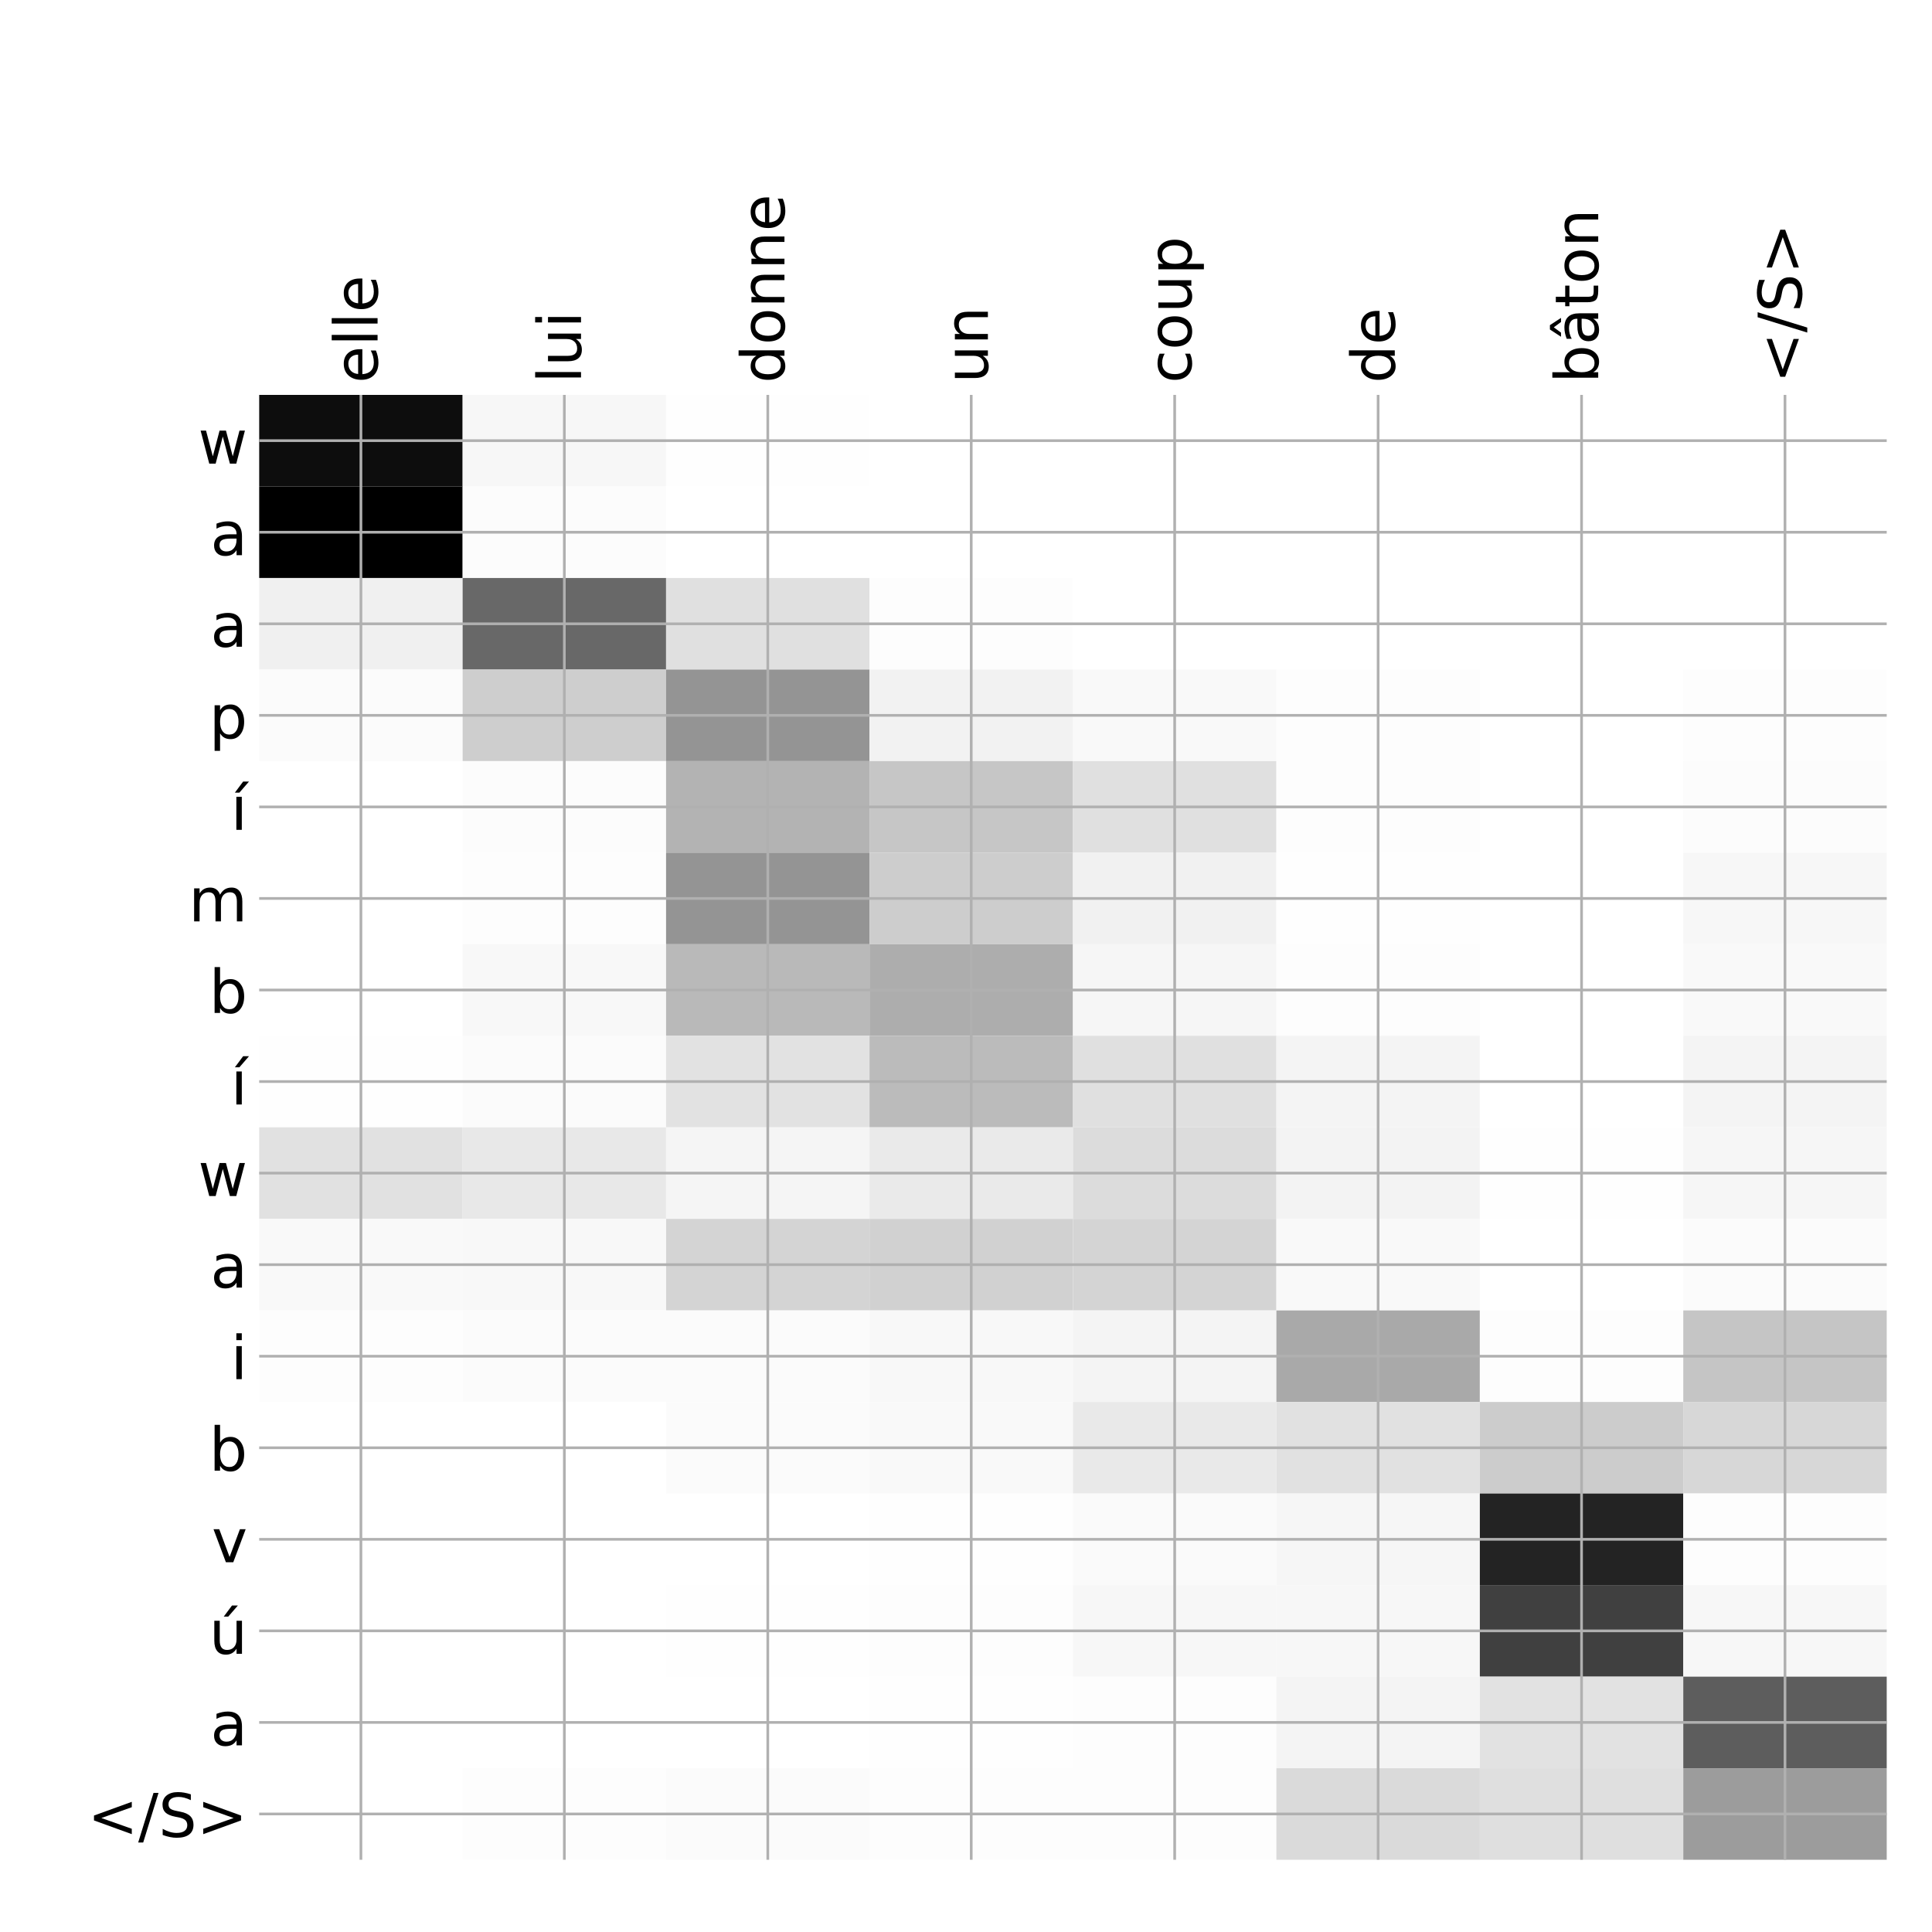 <?xml version="1.0" encoding="utf-8" standalone="no"?>
<!DOCTYPE svg PUBLIC "-//W3C//DTD SVG 1.1//EN"
  "http://www.w3.org/Graphics/SVG/1.1/DTD/svg11.dtd">
<!-- Created with matplotlib (http://matplotlib.org/) -->
<svg height="576pt" version="1.1" viewBox="0 0 576 576" width="576pt" xmlns="http://www.w3.org/2000/svg" xmlns:xlink="http://www.w3.org/1999/xlink">
 <defs>
  <style type="text/css">
*{stroke-linecap:butt;stroke-linejoin:round;}
  </style>
 </defs>
 <g id="figure_1">
  <g id="patch_1">
   <path d="M 0 576 
L 576 576 
L 576 0 
L 0 0 
z
" style="fill:#ffffff;"/>
  </g>
  <g id="axes_1">
   <g id="PolyCollection_1">
    <path clip-path="url(#p364d19271e)" d="M 77.275 117.733 
L 77.275 145.029 
L 137.928 145.029 
L 137.928 117.733 
L 77.275 117.733 
z
" style="fill:#0d0d0d;"/>
    <path clip-path="url(#p364d19271e)" d="M 137.928 117.733 
L 137.928 145.029 
L 198.581 145.029 
L 198.581 117.733 
L 137.928 117.733 
z
" style="fill:#f7f7f7;"/>
    <path clip-path="url(#p364d19271e)" d="M 198.581 117.733 
L 198.581 145.029 
L 259.234 145.029 
L 259.234 117.733 
L 198.581 117.733 
z
" style="fill:#fefefe;"/>
    <path clip-path="url(#p364d19271e)" d="M 259.234 117.733 
L 259.234 145.029 
L 319.887 145.029 
L 319.887 117.733 
L 259.234 117.733 
z
" style="fill:#ffffff;"/>
    <path clip-path="url(#p364d19271e)" d="M 319.887 117.733 
L 319.887 145.029 
L 380.541 145.029 
L 380.541 117.733 
L 319.887 117.733 
z
" style="fill:#ffffff;"/>
    <path clip-path="url(#p364d19271e)" d="M 380.541 117.733 
L 380.541 145.029 
L 441.194 145.029 
L 441.194 117.733 
L 380.541 117.733 
z
" style="fill:#ffffff;"/>
    <path clip-path="url(#p364d19271e)" d="M 441.194 117.733 
L 441.194 145.029 
L 501.847 145.029 
L 501.847 117.733 
L 441.194 117.733 
z
" style="fill:#ffffff;"/>
    <path clip-path="url(#p364d19271e)" d="M 501.847 117.733 
L 501.847 145.029 
L 562.5 145.029 
L 562.5 117.733 
L 501.847 117.733 
z
" style="fill:#ffffff;"/>
    <path clip-path="url(#p364d19271e)" d="M 77.275 145.029 
L 77.275 172.324 
L 137.928 172.324 
L 137.928 145.029 
L 77.275 145.029 
z
"/>
    <path clip-path="url(#p364d19271e)" d="M 137.928 145.029 
L 137.928 172.324 
L 198.581 172.324 
L 198.581 145.029 
L 137.928 145.029 
z
" style="fill:#fcfcfc;"/>
    <path clip-path="url(#p364d19271e)" d="M 198.581 145.029 
L 198.581 172.324 
L 259.234 172.324 
L 259.234 145.029 
L 198.581 145.029 
z
" style="fill:#ffffff;"/>
    <path clip-path="url(#p364d19271e)" d="M 259.234 145.029 
L 259.234 172.324 
L 319.887 172.324 
L 319.887 145.029 
L 259.234 145.029 
z
" style="fill:#ffffff;"/>
    <path clip-path="url(#p364d19271e)" d="M 319.887 145.029 
L 319.887 172.324 
L 380.541 172.324 
L 380.541 145.029 
L 319.887 145.029 
z
" style="fill:#ffffff;"/>
    <path clip-path="url(#p364d19271e)" d="M 380.541 145.029 
L 380.541 172.324 
L 441.194 172.324 
L 441.194 145.029 
L 380.541 145.029 
z
" style="fill:#ffffff;"/>
    <path clip-path="url(#p364d19271e)" d="M 441.194 145.029 
L 441.194 172.324 
L 501.847 172.324 
L 501.847 145.029 
L 441.194 145.029 
z
" style="fill:#ffffff;"/>
    <path clip-path="url(#p364d19271e)" d="M 501.847 145.029 
L 501.847 172.324 
L 562.5 172.324 
L 562.5 145.029 
L 501.847 145.029 
z
" style="fill:#ffffff;"/>
    <path clip-path="url(#p364d19271e)" d="M 77.275 172.324 
L 77.275 199.62 
L 137.928 199.62 
L 137.928 172.324 
L 77.275 172.324 
z
" style="fill:#f0f0f0;"/>
    <path clip-path="url(#p364d19271e)" d="M 137.928 172.324 
L 137.928 199.62 
L 198.581 199.62 
L 198.581 172.324 
L 137.928 172.324 
z
" style="fill:#686868;"/>
    <path clip-path="url(#p364d19271e)" d="M 198.581 172.324 
L 198.581 199.62 
L 259.234 199.62 
L 259.234 172.324 
L 198.581 172.324 
z
" style="fill:#e0e0e0;"/>
    <path clip-path="url(#p364d19271e)" d="M 259.234 172.324 
L 259.234 199.62 
L 319.887 199.62 
L 319.887 172.324 
L 259.234 172.324 
z
" style="fill:#fdfdfd;"/>
    <path clip-path="url(#p364d19271e)" d="M 319.887 172.324 
L 319.887 199.62 
L 380.541 199.62 
L 380.541 172.324 
L 319.887 172.324 
z
" style="fill:#ffffff;"/>
    <path clip-path="url(#p364d19271e)" d="M 380.541 172.324 
L 380.541 199.62 
L 441.194 199.62 
L 441.194 172.324 
L 380.541 172.324 
z
" style="fill:#ffffff;"/>
    <path clip-path="url(#p364d19271e)" d="M 441.194 172.324 
L 441.194 199.62 
L 501.847 199.62 
L 501.847 172.324 
L 441.194 172.324 
z
" style="fill:#ffffff;"/>
    <path clip-path="url(#p364d19271e)" d="M 501.847 172.324 
L 501.847 199.62 
L 562.5 199.62 
L 562.5 172.324 
L 501.847 172.324 
z
" style="fill:#ffffff;"/>
    <path clip-path="url(#p364d19271e)" d="M 77.275 199.62 
L 77.275 226.915 
L 137.928 226.915 
L 137.928 199.62 
L 77.275 199.62 
z
" style="fill:#fbfbfb;"/>
    <path clip-path="url(#p364d19271e)" d="M 137.928 199.62 
L 137.928 226.915 
L 198.581 226.915 
L 198.581 199.62 
L 137.928 199.62 
z
" style="fill:#cecece;"/>
    <path clip-path="url(#p364d19271e)" d="M 198.581 199.62 
L 198.581 226.915 
L 259.234 226.915 
L 259.234 199.62 
L 198.581 199.62 
z
" style="fill:#949494;"/>
    <path clip-path="url(#p364d19271e)" d="M 259.234 199.62 
L 259.234 226.915 
L 319.887 226.915 
L 319.887 199.62 
L 259.234 199.62 
z
" style="fill:#f2f2f2;"/>
    <path clip-path="url(#p364d19271e)" d="M 319.887 199.62 
L 319.887 226.915 
L 380.541 226.915 
L 380.541 199.62 
L 319.887 199.62 
z
" style="fill:#f9f9f9;"/>
    <path clip-path="url(#p364d19271e)" d="M 380.541 199.62 
L 380.541 226.915 
L 441.194 226.915 
L 441.194 199.62 
L 380.541 199.62 
z
" style="fill:#fdfdfd;"/>
    <path clip-path="url(#p364d19271e)" d="M 441.194 199.62 
L 441.194 226.915 
L 501.847 226.915 
L 501.847 199.62 
L 441.194 199.62 
z
" style="fill:#ffffff;"/>
    <path clip-path="url(#p364d19271e)" d="M 501.847 199.62 
L 501.847 226.915 
L 562.5 226.915 
L 562.5 199.62 
L 501.847 199.62 
z
" style="fill:#fdfdfd;"/>
    <path clip-path="url(#p364d19271e)" d="M 77.275 226.915 
L 77.275 254.21 
L 137.928 254.21 
L 137.928 226.915 
L 77.275 226.915 
z
" style="fill:#ffffff;"/>
    <path clip-path="url(#p364d19271e)" d="M 137.928 226.915 
L 137.928 254.21 
L 198.581 254.21 
L 198.581 226.915 
L 137.928 226.915 
z
" style="fill:#fcfcfc;"/>
    <path clip-path="url(#p364d19271e)" d="M 198.581 226.915 
L 198.581 254.21 
L 259.234 254.21 
L 259.234 226.915 
L 198.581 226.915 
z
" style="fill:#b3b3b3;"/>
    <path clip-path="url(#p364d19271e)" d="M 259.234 226.915 
L 259.234 254.21 
L 319.887 254.21 
L 319.887 226.915 
L 259.234 226.915 
z
" style="fill:#c6c6c6;"/>
    <path clip-path="url(#p364d19271e)" d="M 319.887 226.915 
L 319.887 254.21 
L 380.541 254.21 
L 380.541 226.915 
L 319.887 226.915 
z
" style="fill:#e0e0e0;"/>
    <path clip-path="url(#p364d19271e)" d="M 380.541 226.915 
L 380.541 254.21 
L 441.194 254.21 
L 441.194 226.915 
L 380.541 226.915 
z
" style="fill:#fdfdfd;"/>
    <path clip-path="url(#p364d19271e)" d="M 441.194 226.915 
L 441.194 254.21 
L 501.847 254.21 
L 501.847 226.915 
L 441.194 226.915 
z
" style="fill:#ffffff;"/>
    <path clip-path="url(#p364d19271e)" d="M 501.847 226.915 
L 501.847 254.21 
L 562.5 254.21 
L 562.5 226.915 
L 501.847 226.915 
z
" style="fill:#fcfcfc;"/>
    <path clip-path="url(#p364d19271e)" d="M 77.275 254.21 
L 77.275 281.506 
L 137.928 281.506 
L 137.928 254.21 
L 77.275 254.21 
z
" style="fill:#ffffff;"/>
    <path clip-path="url(#p364d19271e)" d="M 137.928 254.21 
L 137.928 281.506 
L 198.581 281.506 
L 198.581 254.21 
L 137.928 254.21 
z
" style="fill:#fdfdfd;"/>
    <path clip-path="url(#p364d19271e)" d="M 198.581 254.21 
L 198.581 281.506 
L 259.234 281.506 
L 259.234 254.21 
L 198.581 254.21 
z
" style="fill:#949494;"/>
    <path clip-path="url(#p364d19271e)" d="M 259.234 254.21 
L 259.234 281.506 
L 319.887 281.506 
L 319.887 254.21 
L 259.234 254.21 
z
" style="fill:#cdcdcd;"/>
    <path clip-path="url(#p364d19271e)" d="M 319.887 254.21 
L 319.887 281.506 
L 380.541 281.506 
L 380.541 254.21 
L 319.887 254.21 
z
" style="fill:#f1f1f1;"/>
    <path clip-path="url(#p364d19271e)" d="M 380.541 254.21 
L 380.541 281.506 
L 441.194 281.506 
L 441.194 254.21 
L 380.541 254.21 
z
" style="fill:#fefefe;"/>
    <path clip-path="url(#p364d19271e)" d="M 441.194 254.21 
L 441.194 281.506 
L 501.847 281.506 
L 501.847 254.21 
L 441.194 254.21 
z
" style="fill:#ffffff;"/>
    <path clip-path="url(#p364d19271e)" d="M 501.847 254.21 
L 501.847 281.506 
L 562.5 281.506 
L 562.5 254.21 
L 501.847 254.21 
z
" style="fill:#f7f7f7;"/>
    <path clip-path="url(#p364d19271e)" d="M 77.275 281.506 
L 77.275 308.801 
L 137.928 308.801 
L 137.928 281.506 
L 77.275 281.506 
z
" style="fill:#ffffff;"/>
    <path clip-path="url(#p364d19271e)" d="M 137.928 281.506 
L 137.928 308.801 
L 198.581 308.801 
L 198.581 281.506 
L 137.928 281.506 
z
" style="fill:#f8f8f8;"/>
    <path clip-path="url(#p364d19271e)" d="M 198.581 281.506 
L 198.581 308.801 
L 259.234 308.801 
L 259.234 281.506 
L 198.581 281.506 
z
" style="fill:#b9b9b9;"/>
    <path clip-path="url(#p364d19271e)" d="M 259.234 281.506 
L 259.234 308.801 
L 319.887 308.801 
L 319.887 281.506 
L 259.234 281.506 
z
" style="fill:#adadad;"/>
    <path clip-path="url(#p364d19271e)" d="M 319.887 281.506 
L 319.887 308.801 
L 380.541 308.801 
L 380.541 281.506 
L 319.887 281.506 
z
" style="fill:#f6f6f6;"/>
    <path clip-path="url(#p364d19271e)" d="M 380.541 281.506 
L 380.541 308.801 
L 441.194 308.801 
L 441.194 281.506 
L 380.541 281.506 
z
" style="fill:#fdfdfd;"/>
    <path clip-path="url(#p364d19271e)" d="M 441.194 281.506 
L 441.194 308.801 
L 501.847 308.801 
L 501.847 281.506 
L 441.194 281.506 
z
" style="fill:#ffffff;"/>
    <path clip-path="url(#p364d19271e)" d="M 501.847 281.506 
L 501.847 308.801 
L 562.5 308.801 
L 562.5 281.506 
L 501.847 281.506 
z
" style="fill:#f9f9f9;"/>
    <path clip-path="url(#p364d19271e)" d="M 77.275 308.801 
L 77.275 336.097 
L 137.928 336.097 
L 137.928 308.801 
L 77.275 308.801 
z
" style="fill:#fefefe;"/>
    <path clip-path="url(#p364d19271e)" d="M 137.928 308.801 
L 137.928 336.097 
L 198.581 336.097 
L 198.581 308.801 
L 137.928 308.801 
z
" style="fill:#fbfbfb;"/>
    <path clip-path="url(#p364d19271e)" d="M 198.581 308.801 
L 198.581 336.097 
L 259.234 336.097 
L 259.234 308.801 
L 198.581 308.801 
z
" style="fill:#e2e2e2;"/>
    <path clip-path="url(#p364d19271e)" d="M 259.234 308.801 
L 259.234 336.097 
L 319.887 336.097 
L 319.887 308.801 
L 259.234 308.801 
z
" style="fill:#bbbbbb;"/>
    <path clip-path="url(#p364d19271e)" d="M 319.887 308.801 
L 319.887 336.097 
L 380.541 336.097 
L 380.541 308.801 
L 319.887 308.801 
z
" style="fill:#e0e0e0;"/>
    <path clip-path="url(#p364d19271e)" d="M 380.541 308.801 
L 380.541 336.097 
L 441.194 336.097 
L 441.194 308.801 
L 380.541 308.801 
z
" style="fill:#f4f4f4;"/>
    <path clip-path="url(#p364d19271e)" d="M 441.194 308.801 
L 441.194 336.097 
L 501.847 336.097 
L 501.847 308.801 
L 441.194 308.801 
z
" style="fill:#ffffff;"/>
    <path clip-path="url(#p364d19271e)" d="M 501.847 308.801 
L 501.847 336.097 
L 562.5 336.097 
L 562.5 308.801 
L 501.847 308.801 
z
" style="fill:#f4f4f4;"/>
    <path clip-path="url(#p364d19271e)" d="M 77.275 336.097 
L 77.275 363.392 
L 137.928 363.392 
L 137.928 336.097 
L 77.275 336.097 
z
" style="fill:#e1e1e1;"/>
    <path clip-path="url(#p364d19271e)" d="M 137.928 336.097 
L 137.928 363.392 
L 198.581 363.392 
L 198.581 336.097 
L 137.928 336.097 
z
" style="fill:#e8e8e8;"/>
    <path clip-path="url(#p364d19271e)" d="M 198.581 336.097 
L 198.581 363.392 
L 259.234 363.392 
L 259.234 336.097 
L 198.581 336.097 
z
" style="fill:#f5f5f5;"/>
    <path clip-path="url(#p364d19271e)" d="M 259.234 336.097 
L 259.234 363.392 
L 319.887 363.392 
L 319.887 336.097 
L 259.234 336.097 
z
" style="fill:#eaeaea;"/>
    <path clip-path="url(#p364d19271e)" d="M 319.887 336.097 
L 319.887 363.392 
L 380.541 363.392 
L 380.541 336.097 
L 319.887 336.097 
z
" style="fill:#dcdcdc;"/>
    <path clip-path="url(#p364d19271e)" d="M 380.541 336.097 
L 380.541 363.392 
L 441.194 363.392 
L 441.194 336.097 
L 380.541 336.097 
z
" style="fill:#f3f3f3;"/>
    <path clip-path="url(#p364d19271e)" d="M 441.194 336.097 
L 441.194 363.392 
L 501.847 363.392 
L 501.847 336.097 
L 441.194 336.097 
z
" style="fill:#fefefe;"/>
    <path clip-path="url(#p364d19271e)" d="M 501.847 336.097 
L 501.847 363.392 
L 562.5 363.392 
L 562.5 336.097 
L 501.847 336.097 
z
" style="fill:#f6f6f6;"/>
    <path clip-path="url(#p364d19271e)" d="M 77.275 363.392 
L 77.275 390.688 
L 137.928 390.688 
L 137.928 363.392 
L 77.275 363.392 
z
" style="fill:#f9f9f9;"/>
    <path clip-path="url(#p364d19271e)" d="M 137.928 363.392 
L 137.928 390.688 
L 198.581 390.688 
L 198.581 363.392 
L 137.928 363.392 
z
" style="fill:#f8f8f8;"/>
    <path clip-path="url(#p364d19271e)" d="M 198.581 363.392 
L 198.581 390.688 
L 259.234 390.688 
L 259.234 363.392 
L 198.581 363.392 
z
" style="fill:#d4d4d4;"/>
    <path clip-path="url(#p364d19271e)" d="M 259.234 363.392 
L 259.234 390.688 
L 319.887 390.688 
L 319.887 363.392 
L 259.234 363.392 
z
" style="fill:#d1d1d1;"/>
    <path clip-path="url(#p364d19271e)" d="M 319.887 363.392 
L 319.887 390.688 
L 380.541 390.688 
L 380.541 363.392 
L 319.887 363.392 
z
" style="fill:#d4d4d4;"/>
    <path clip-path="url(#p364d19271e)" d="M 380.541 363.392 
L 380.541 390.688 
L 441.194 390.688 
L 441.194 363.392 
L 380.541 363.392 
z
" style="fill:#f9f9f9;"/>
    <path clip-path="url(#p364d19271e)" d="M 441.194 363.392 
L 441.194 390.688 
L 501.847 390.688 
L 501.847 363.392 
L 441.194 363.392 
z
" style="fill:#ffffff;"/>
    <path clip-path="url(#p364d19271e)" d="M 501.847 363.392 
L 501.847 390.688 
L 562.5 390.688 
L 562.5 363.392 
L 501.847 363.392 
z
" style="fill:#fbfbfb;"/>
    <path clip-path="url(#p364d19271e)" d="M 77.275 390.688 
L 77.275 417.983 
L 137.928 417.983 
L 137.928 390.688 
L 77.275 390.688 
z
" style="fill:#fdfdfd;"/>
    <path clip-path="url(#p364d19271e)" d="M 137.928 390.688 
L 137.928 417.983 
L 198.581 417.983 
L 198.581 390.688 
L 137.928 390.688 
z
" style="fill:#fbfbfb;"/>
    <path clip-path="url(#p364d19271e)" d="M 198.581 390.688 
L 198.581 417.983 
L 259.234 417.983 
L 259.234 390.688 
L 198.581 390.688 
z
" style="fill:#fbfbfb;"/>
    <path clip-path="url(#p364d19271e)" d="M 259.234 390.688 
L 259.234 417.983 
L 319.887 417.983 
L 319.887 390.688 
L 259.234 390.688 
z
" style="fill:#f8f8f8;"/>
    <path clip-path="url(#p364d19271e)" d="M 319.887 390.688 
L 319.887 417.983 
L 380.541 417.983 
L 380.541 390.688 
L 319.887 390.688 
z
" style="fill:#f4f4f4;"/>
    <path clip-path="url(#p364d19271e)" d="M 380.541 390.688 
L 380.541 417.983 
L 441.194 417.983 
L 441.194 390.688 
L 380.541 390.688 
z
" style="fill:#a9a9a9;"/>
    <path clip-path="url(#p364d19271e)" d="M 441.194 390.688 
L 441.194 417.983 
L 501.847 417.983 
L 501.847 390.688 
L 441.194 390.688 
z
" style="fill:#fdfdfd;"/>
    <path clip-path="url(#p364d19271e)" d="M 501.847 390.688 
L 501.847 417.983 
L 562.5 417.983 
L 562.5 390.688 
L 501.847 390.688 
z
" style="fill:#c5c5c5;"/>
    <path clip-path="url(#p364d19271e)" d="M 77.275 417.983 
L 77.275 445.278 
L 137.928 445.278 
L 137.928 417.983 
L 77.275 417.983 
z
" style="fill:#ffffff;"/>
    <path clip-path="url(#p364d19271e)" d="M 137.928 417.983 
L 137.928 445.278 
L 198.581 445.278 
L 198.581 417.983 
L 137.928 417.983 
z
" style="fill:#ffffff;"/>
    <path clip-path="url(#p364d19271e)" d="M 198.581 417.983 
L 198.581 445.278 
L 259.234 445.278 
L 259.234 417.983 
L 198.581 417.983 
z
" style="fill:#fbfbfb;"/>
    <path clip-path="url(#p364d19271e)" d="M 259.234 417.983 
L 259.234 445.278 
L 319.887 445.278 
L 319.887 417.983 
L 259.234 417.983 
z
" style="fill:#f9f9f9;"/>
    <path clip-path="url(#p364d19271e)" d="M 319.887 417.983 
L 319.887 445.278 
L 380.541 445.278 
L 380.541 417.983 
L 319.887 417.983 
z
" style="fill:#e9e9e9;"/>
    <path clip-path="url(#p364d19271e)" d="M 380.541 417.983 
L 380.541 445.278 
L 441.194 445.278 
L 441.194 417.983 
L 380.541 417.983 
z
" style="fill:#e1e1e1;"/>
    <path clip-path="url(#p364d19271e)" d="M 441.194 417.983 
L 441.194 445.278 
L 501.847 445.278 
L 501.847 417.983 
L 441.194 417.983 
z
" style="fill:#cccccc;"/>
    <path clip-path="url(#p364d19271e)" d="M 501.847 417.983 
L 501.847 445.278 
L 562.5 445.278 
L 562.5 417.983 
L 501.847 417.983 
z
" style="fill:#d7d7d7;"/>
    <path clip-path="url(#p364d19271e)" d="M 77.275 445.278 
L 77.275 472.574 
L 137.928 472.574 
L 137.928 445.278 
L 77.275 445.278 
z
" style="fill:#ffffff;"/>
    <path clip-path="url(#p364d19271e)" d="M 137.928 445.278 
L 137.928 472.574 
L 198.581 472.574 
L 198.581 445.278 
L 137.928 445.278 
z
" style="fill:#ffffff;"/>
    <path clip-path="url(#p364d19271e)" d="M 198.581 445.278 
L 198.581 472.574 
L 259.234 472.574 
L 259.234 445.278 
L 198.581 445.278 
z
" style="fill:#ffffff;"/>
    <path clip-path="url(#p364d19271e)" d="M 259.234 445.278 
L 259.234 472.574 
L 319.887 472.574 
L 319.887 445.278 
L 259.234 445.278 
z
" style="fill:#fefefe;"/>
    <path clip-path="url(#p364d19271e)" d="M 319.887 445.278 
L 319.887 472.574 
L 380.541 472.574 
L 380.541 445.278 
L 319.887 445.278 
z
" style="fill:#fafafa;"/>
    <path clip-path="url(#p364d19271e)" d="M 380.541 445.278 
L 380.541 472.574 
L 441.194 472.574 
L 441.194 445.278 
L 380.541 445.278 
z
" style="fill:#f6f6f6;"/>
    <path clip-path="url(#p364d19271e)" d="M 441.194 445.278 
L 441.194 472.574 
L 501.847 472.574 
L 501.847 445.278 
L 441.194 445.278 
z
" style="fill:#232323;"/>
    <path clip-path="url(#p364d19271e)" d="M 501.847 445.278 
L 501.847 472.574 
L 562.5 472.574 
L 562.5 445.278 
L 501.847 445.278 
z
" style="fill:#fdfdfd;"/>
    <path clip-path="url(#p364d19271e)" d="M 77.275 472.574 
L 77.275 499.869 
L 137.928 499.869 
L 137.928 472.574 
L 77.275 472.574 
z
" style="fill:#ffffff;"/>
    <path clip-path="url(#p364d19271e)" d="M 137.928 472.574 
L 137.928 499.869 
L 198.581 499.869 
L 198.581 472.574 
L 137.928 472.574 
z
" style="fill:#ffffff;"/>
    <path clip-path="url(#p364d19271e)" d="M 198.581 472.574 
L 198.581 499.869 
L 259.234 499.869 
L 259.234 472.574 
L 198.581 472.574 
z
" style="fill:#fefefe;"/>
    <path clip-path="url(#p364d19271e)" d="M 259.234 472.574 
L 259.234 499.869 
L 319.887 499.869 
L 319.887 472.574 
L 259.234 472.574 
z
" style="fill:#fdfdfd;"/>
    <path clip-path="url(#p364d19271e)" d="M 319.887 472.574 
L 319.887 499.869 
L 380.541 499.869 
L 380.541 472.574 
L 319.887 472.574 
z
" style="fill:#f7f7f7;"/>
    <path clip-path="url(#p364d19271e)" d="M 380.541 472.574 
L 380.541 499.869 
L 441.194 499.869 
L 441.194 472.574 
L 380.541 472.574 
z
" style="fill:#f7f7f7;"/>
    <path clip-path="url(#p364d19271e)" d="M 441.194 472.574 
L 441.194 499.869 
L 501.847 499.869 
L 501.847 472.574 
L 441.194 472.574 
z
" style="fill:#404040;"/>
    <path clip-path="url(#p364d19271e)" d="M 501.847 472.574 
L 501.847 499.869 
L 562.5 499.869 
L 562.5 472.574 
L 501.847 472.574 
z
" style="fill:#f7f7f7;"/>
    <path clip-path="url(#p364d19271e)" d="M 77.275 499.869 
L 77.275 527.165 
L 137.928 527.165 
L 137.928 499.869 
L 77.275 499.869 
z
" style="fill:#ffffff;"/>
    <path clip-path="url(#p364d19271e)" d="M 137.928 499.869 
L 137.928 527.165 
L 198.581 527.165 
L 198.581 499.869 
L 137.928 499.869 
z
" style="fill:#ffffff;"/>
    <path clip-path="url(#p364d19271e)" d="M 198.581 499.869 
L 198.581 527.165 
L 259.234 527.165 
L 259.234 499.869 
L 198.581 499.869 
z
" style="fill:#ffffff;"/>
    <path clip-path="url(#p364d19271e)" d="M 259.234 499.869 
L 259.234 527.165 
L 319.887 527.165 
L 319.887 499.869 
L 259.234 499.869 
z
" style="fill:#fefefe;"/>
    <path clip-path="url(#p364d19271e)" d="M 319.887 499.869 
L 319.887 527.165 
L 380.541 527.165 
L 380.541 499.869 
L 319.887 499.869 
z
" style="fill:#fdfdfd;"/>
    <path clip-path="url(#p364d19271e)" d="M 380.541 499.869 
L 380.541 527.165 
L 441.194 527.165 
L 441.194 499.869 
L 380.541 499.869 
z
" style="fill:#f4f4f4;"/>
    <path clip-path="url(#p364d19271e)" d="M 441.194 499.869 
L 441.194 527.165 
L 501.847 527.165 
L 501.847 499.869 
L 441.194 499.869 
z
" style="fill:#e2e2e2;"/>
    <path clip-path="url(#p364d19271e)" d="M 501.847 499.869 
L 501.847 527.165 
L 562.5 527.165 
L 562.5 499.869 
L 501.847 499.869 
z
" style="fill:#5d5d5d;"/>
    <path clip-path="url(#p364d19271e)" d="M 77.275 527.165 
L 77.275 554.46 
L 137.928 554.46 
L 137.928 527.165 
L 77.275 527.165 
z
" style="fill:#ffffff;"/>
    <path clip-path="url(#p364d19271e)" d="M 137.928 527.165 
L 137.928 554.46 
L 198.581 554.46 
L 198.581 527.165 
L 137.928 527.165 
z
" style="fill:#fdfdfd;"/>
    <path clip-path="url(#p364d19271e)" d="M 198.581 527.165 
L 198.581 554.46 
L 259.234 554.46 
L 259.234 527.165 
L 198.581 527.165 
z
" style="fill:#fbfbfb;"/>
    <path clip-path="url(#p364d19271e)" d="M 259.234 527.165 
L 259.234 554.46 
L 319.887 554.46 
L 319.887 527.165 
L 259.234 527.165 
z
" style="fill:#fdfdfd;"/>
    <path clip-path="url(#p364d19271e)" d="M 319.887 527.165 
L 319.887 554.46 
L 380.541 554.46 
L 380.541 527.165 
L 319.887 527.165 
z
" style="fill:#fdfdfd;"/>
    <path clip-path="url(#p364d19271e)" d="M 380.541 527.165 
L 380.541 554.46 
L 441.194 554.46 
L 441.194 527.165 
L 380.541 527.165 
z
" style="fill:#dadada;"/>
    <path clip-path="url(#p364d19271e)" d="M 441.194 527.165 
L 441.194 554.46 
L 501.847 554.46 
L 501.847 527.165 
L 441.194 527.165 
z
" style="fill:#dfdfdf;"/>
    <path clip-path="url(#p364d19271e)" d="M 501.847 527.165 
L 501.847 554.46 
L 562.5 554.46 
L 562.5 527.165 
L 501.847 527.165 
z
" style="fill:#9c9c9c;"/>
   </g>
   <g id="matplotlib.axis_1">
    <g id="xtick_1">
     <g id="line2d_1">
      <path clip-path="url(#p364d19271e)" d="M 107.602 554.46 
L 107.602 117.733 
" style="fill:none;stroke:#b0b0b0;stroke-linecap:square;stroke-width:0.8;"/>
     </g>
     <g id="line2d_2"/>
     <g id="text_1">
      <!-- elle -->
      <defs>
       <path d="M 56.203 29.594 
L 56.203 25.203 
L 14.891 25.203 
Q 15.484 15.922 20.484 11.062 
Q 25.484 6.203 34.422 6.203 
Q 39.594 6.203 44.453 7.469 
Q 49.312 8.734 54.109 11.281 
L 54.109 2.781 
Q 49.266 0.734 44.188 -0.344 
Q 39.109 -1.422 33.891 -1.422 
Q 20.797 -1.422 13.156 6.188 
Q 5.516 13.812 5.516 26.812 
Q 5.516 40.234 12.766 48.109 
Q 20.016 56 32.328 56 
Q 43.359 56 49.781 48.891 
Q 56.203 41.797 56.203 29.594 
z
M 47.219 32.234 
Q 47.125 39.594 43.094 43.984 
Q 39.062 48.391 32.422 48.391 
Q 24.906 48.391 20.391 44.141 
Q 15.875 39.891 15.188 32.172 
z
" id="DejaVuSans-65"/>
       <path d="M 9.422 75.984 
L 18.406 75.984 
L 18.406 0 
L 9.422 0 
z
" id="DejaVuSans-6c"/>
      </defs>
      <g transform="translate(112.568 114.233)rotate(-90)scale(0.18 -0.18)">
       <use xlink:href="#DejaVuSans-65"/>
       <use x="61.523" xlink:href="#DejaVuSans-6c"/>
       <use x="89.307" xlink:href="#DejaVuSans-6c"/>
       <use x="117.09" xlink:href="#DejaVuSans-65"/>
      </g>
     </g>
    </g>
    <g id="xtick_2">
     <g id="line2d_3">
      <path clip-path="url(#p364d19271e)" d="M 168.255 554.46 
L 168.255 117.733 
" style="fill:none;stroke:#b0b0b0;stroke-linecap:square;stroke-width:0.8;"/>
     </g>
     <g id="line2d_4"/>
     <g id="text_2">
      <!-- lui -->
      <defs>
       <path d="M 8.5 21.578 
L 8.5 54.688 
L 17.484 54.688 
L 17.484 21.922 
Q 17.484 14.156 20.5 10.266 
Q 23.531 6.391 29.594 6.391 
Q 36.859 6.391 41.078 11.031 
Q 45.312 15.672 45.312 23.688 
L 45.312 54.688 
L 54.297 54.688 
L 54.297 0 
L 45.312 0 
L 45.312 8.406 
Q 42.047 3.422 37.719 1 
Q 33.406 -1.422 27.688 -1.422 
Q 18.266 -1.422 13.375 4.438 
Q 8.5 10.297 8.5 21.578 
z
M 31.109 56 
z
" id="DejaVuSans-75"/>
       <path d="M 9.422 54.688 
L 18.406 54.688 
L 18.406 0 
L 9.422 0 
z
M 9.422 75.984 
L 18.406 75.984 
L 18.406 64.594 
L 9.422 64.594 
z
" id="DejaVuSans-69"/>
      </defs>
      <g transform="translate(173.222 114.233)rotate(-90)scale(0.18 -0.18)">
       <use xlink:href="#DejaVuSans-6c"/>
       <use x="27.783" xlink:href="#DejaVuSans-75"/>
       <use x="91.162" xlink:href="#DejaVuSans-69"/>
      </g>
     </g>
    </g>
    <g id="xtick_3">
     <g id="line2d_5">
      <path clip-path="url(#p364d19271e)" d="M 228.908 554.46 
L 228.908 117.733 
" style="fill:none;stroke:#b0b0b0;stroke-linecap:square;stroke-width:0.8;"/>
     </g>
     <g id="line2d_6"/>
     <g id="text_3">
      <!-- donne -->
      <defs>
       <path d="M 45.406 46.391 
L 45.406 75.984 
L 54.391 75.984 
L 54.391 0 
L 45.406 0 
L 45.406 8.203 
Q 42.578 3.328 38.25 0.953 
Q 33.938 -1.422 27.875 -1.422 
Q 17.969 -1.422 11.734 6.484 
Q 5.516 14.406 5.516 27.297 
Q 5.516 40.188 11.734 48.094 
Q 17.969 56 27.875 56 
Q 33.938 56 38.25 53.625 
Q 42.578 51.266 45.406 46.391 
z
M 14.797 27.297 
Q 14.797 17.391 18.875 11.75 
Q 22.953 6.109 30.078 6.109 
Q 37.203 6.109 41.297 11.75 
Q 45.406 17.391 45.406 27.297 
Q 45.406 37.203 41.297 42.844 
Q 37.203 48.484 30.078 48.484 
Q 22.953 48.484 18.875 42.844 
Q 14.797 37.203 14.797 27.297 
z
" id="DejaVuSans-64"/>
       <path d="M 30.609 48.391 
Q 23.391 48.391 19.188 42.75 
Q 14.984 37.109 14.984 27.297 
Q 14.984 17.484 19.156 11.844 
Q 23.344 6.203 30.609 6.203 
Q 37.797 6.203 41.984 11.859 
Q 46.188 17.531 46.188 27.297 
Q 46.188 37.016 41.984 42.703 
Q 37.797 48.391 30.609 48.391 
z
M 30.609 56 
Q 42.328 56 49.016 48.375 
Q 55.719 40.766 55.719 27.297 
Q 55.719 13.875 49.016 6.219 
Q 42.328 -1.422 30.609 -1.422 
Q 18.844 -1.422 12.172 6.219 
Q 5.516 13.875 5.516 27.297 
Q 5.516 40.766 12.172 48.375 
Q 18.844 56 30.609 56 
z
" id="DejaVuSans-6f"/>
       <path d="M 54.891 33.016 
L 54.891 0 
L 45.906 0 
L 45.906 32.719 
Q 45.906 40.484 42.875 44.328 
Q 39.844 48.188 33.797 48.188 
Q 26.516 48.188 22.312 43.547 
Q 18.109 38.922 18.109 30.906 
L 18.109 0 
L 9.078 0 
L 9.078 54.688 
L 18.109 54.688 
L 18.109 46.188 
Q 21.344 51.125 25.703 53.562 
Q 30.078 56 35.797 56 
Q 45.219 56 50.047 50.172 
Q 54.891 44.344 54.891 33.016 
z
" id="DejaVuSans-6e"/>
      </defs>
      <g transform="translate(233.875 114.233)rotate(-90)scale(0.18 -0.18)">
       <use xlink:href="#DejaVuSans-64"/>
       <use x="63.477" xlink:href="#DejaVuSans-6f"/>
       <use x="124.658" xlink:href="#DejaVuSans-6e"/>
       <use x="188.037" xlink:href="#DejaVuSans-6e"/>
       <use x="251.416" xlink:href="#DejaVuSans-65"/>
      </g>
     </g>
    </g>
    <g id="xtick_4">
     <g id="line2d_7">
      <path clip-path="url(#p364d19271e)" d="M 289.561 554.46 
L 289.561 117.733 
" style="fill:none;stroke:#b0b0b0;stroke-linecap:square;stroke-width:0.8;"/>
     </g>
     <g id="line2d_8"/>
     <g id="text_4">
      <!-- un -->
      <g transform="translate(294.528 114.233)rotate(-90)scale(0.18 -0.18)">
       <use xlink:href="#DejaVuSans-75"/>
       <use x="63.379" xlink:href="#DejaVuSans-6e"/>
      </g>
     </g>
    </g>
    <g id="xtick_5">
     <g id="line2d_9">
      <path clip-path="url(#p364d19271e)" d="M 350.214 554.46 
L 350.214 117.733 
" style="fill:none;stroke:#b0b0b0;stroke-linecap:square;stroke-width:0.8;"/>
     </g>
     <g id="line2d_10"/>
     <g id="text_5">
      <!-- coup -->
      <defs>
       <path d="M 48.781 52.594 
L 48.781 44.188 
Q 44.969 46.297 41.141 47.344 
Q 37.312 48.391 33.406 48.391 
Q 24.656 48.391 19.812 42.844 
Q 14.984 37.312 14.984 27.297 
Q 14.984 17.281 19.812 11.734 
Q 24.656 6.203 33.406 6.203 
Q 37.312 6.203 41.141 7.25 
Q 44.969 8.297 48.781 10.406 
L 48.781 2.094 
Q 45.016 0.344 40.984 -0.531 
Q 36.969 -1.422 32.422 -1.422 
Q 20.062 -1.422 12.781 6.344 
Q 5.516 14.109 5.516 27.297 
Q 5.516 40.672 12.859 48.328 
Q 20.219 56 33.016 56 
Q 37.156 56 41.109 55.141 
Q 45.062 54.297 48.781 52.594 
z
" id="DejaVuSans-63"/>
       <path d="M 18.109 8.203 
L 18.109 -20.797 
L 9.078 -20.797 
L 9.078 54.688 
L 18.109 54.688 
L 18.109 46.391 
Q 20.953 51.266 25.266 53.625 
Q 29.594 56 35.594 56 
Q 45.562 56 51.781 48.094 
Q 58.016 40.188 58.016 27.297 
Q 58.016 14.406 51.781 6.484 
Q 45.562 -1.422 35.594 -1.422 
Q 29.594 -1.422 25.266 0.953 
Q 20.953 3.328 18.109 8.203 
z
M 48.688 27.297 
Q 48.688 37.203 44.609 42.844 
Q 40.531 48.484 33.406 48.484 
Q 26.266 48.484 22.188 42.844 
Q 18.109 37.203 18.109 27.297 
Q 18.109 17.391 22.188 11.75 
Q 26.266 6.109 33.406 6.109 
Q 40.531 6.109 44.609 11.75 
Q 48.688 17.391 48.688 27.297 
z
" id="DejaVuSans-70"/>
      </defs>
      <g transform="translate(355.181 114.233)rotate(-90)scale(0.18 -0.18)">
       <use xlink:href="#DejaVuSans-63"/>
       <use x="54.98" xlink:href="#DejaVuSans-6f"/>
       <use x="116.162" xlink:href="#DejaVuSans-75"/>
       <use x="179.541" xlink:href="#DejaVuSans-70"/>
      </g>
     </g>
    </g>
    <g id="xtick_6">
     <g id="line2d_11">
      <path clip-path="url(#p364d19271e)" d="M 410.867 554.46 
L 410.867 117.733 
" style="fill:none;stroke:#b0b0b0;stroke-linecap:square;stroke-width:0.8;"/>
     </g>
     <g id="line2d_12"/>
     <g id="text_6">
      <!-- de -->
      <g transform="translate(415.834 114.233)rotate(-90)scale(0.18 -0.18)">
       <use xlink:href="#DejaVuSans-64"/>
       <use x="63.477" xlink:href="#DejaVuSans-65"/>
      </g>
     </g>
    </g>
    <g id="xtick_7">
     <g id="line2d_13">
      <path clip-path="url(#p364d19271e)" d="M 471.52 554.46 
L 471.52 117.733 
" style="fill:none;stroke:#b0b0b0;stroke-linecap:square;stroke-width:0.8;"/>
     </g>
     <g id="line2d_14"/>
     <g id="text_7">
      <!-- bâton -->
      <defs>
       <path d="M 48.688 27.297 
Q 48.688 37.203 44.609 42.844 
Q 40.531 48.484 33.406 48.484 
Q 26.266 48.484 22.188 42.844 
Q 18.109 37.203 18.109 27.297 
Q 18.109 17.391 22.188 11.75 
Q 26.266 6.109 33.406 6.109 
Q 40.531 6.109 44.609 11.75 
Q 48.688 17.391 48.688 27.297 
z
M 18.109 46.391 
Q 20.953 51.266 25.266 53.625 
Q 29.594 56 35.594 56 
Q 45.562 56 51.781 48.094 
Q 58.016 40.188 58.016 27.297 
Q 58.016 14.406 51.781 6.484 
Q 45.562 -1.422 35.594 -1.422 
Q 29.594 -1.422 25.266 0.953 
Q 20.953 3.328 18.109 8.203 
L 18.109 0 
L 9.078 0 
L 9.078 75.984 
L 18.109 75.984 
z
" id="DejaVuSans-62"/>
       <path d="M 34.281 27.484 
Q 23.391 27.484 19.188 25 
Q 14.984 22.516 14.984 16.5 
Q 14.984 11.719 18.141 8.906 
Q 21.297 6.109 26.703 6.109 
Q 34.188 6.109 38.703 11.406 
Q 43.219 16.703 43.219 25.484 
L 43.219 27.484 
z
M 52.203 31.203 
L 52.203 0 
L 43.219 0 
L 43.219 8.297 
Q 40.141 3.328 35.547 0.953 
Q 30.953 -1.422 24.312 -1.422 
Q 15.922 -1.422 10.953 3.297 
Q 6 8.016 6 15.922 
Q 6 25.141 12.172 29.828 
Q 18.359 34.516 30.609 34.516 
L 43.219 34.516 
L 43.219 35.406 
Q 43.219 41.609 39.141 45 
Q 35.062 48.391 27.688 48.391 
Q 23 48.391 18.547 47.266 
Q 14.109 46.141 10.016 43.891 
L 10.016 52.203 
Q 14.938 54.109 19.578 55.047 
Q 24.219 56 28.609 56 
Q 40.484 56 46.344 49.844 
Q 52.203 43.703 52.203 31.203 
z
M 25.391 79.984 
L 32.609 79.984 
L 44.578 61.625 
L 37.797 61.625 
L 29 73.578 
L 20.219 61.625 
L 13.422 61.625 
z
" id="DejaVuSans-e2"/>
       <path d="M 18.312 70.219 
L 18.312 54.688 
L 36.812 54.688 
L 36.812 47.703 
L 18.312 47.703 
L 18.312 18.016 
Q 18.312 11.328 20.141 9.422 
Q 21.969 7.516 27.594 7.516 
L 36.812 7.516 
L 36.812 0 
L 27.594 0 
Q 17.188 0 13.234 3.875 
Q 9.281 7.766 9.281 18.016 
L 9.281 47.703 
L 2.688 47.703 
L 2.688 54.688 
L 9.281 54.688 
L 9.281 70.219 
z
" id="DejaVuSans-74"/>
      </defs>
      <g transform="translate(476.487 114.233)rotate(-90)scale(0.18 -0.18)">
       <use xlink:href="#DejaVuSans-62"/>
       <use x="63.477" xlink:href="#DejaVuSans-e2"/>
       <use x="124.756" xlink:href="#DejaVuSans-74"/>
       <use x="163.965" xlink:href="#DejaVuSans-6f"/>
       <use x="225.146" xlink:href="#DejaVuSans-6e"/>
      </g>
     </g>
    </g>
    <g id="xtick_8">
     <g id="line2d_15">
      <path clip-path="url(#p364d19271e)" d="M 532.173 554.46 
L 532.173 117.733 
" style="fill:none;stroke:#b0b0b0;stroke-linecap:square;stroke-width:0.8;"/>
     </g>
     <g id="line2d_16"/>
     <g id="text_8">
      <!-- &lt;/S&gt; -->
      <defs>
       <path d="M 73.188 49.219 
L 22.797 31.297 
L 73.188 13.484 
L 73.188 4.594 
L 10.594 27.297 
L 10.594 35.406 
L 73.188 58.109 
z
" id="DejaVuSans-3c"/>
       <path d="M 25.391 72.906 
L 33.688 72.906 
L 8.297 -9.281 
L 0 -9.281 
z
" id="DejaVuSans-2f"/>
       <path d="M 53.516 70.516 
L 53.516 60.891 
Q 47.906 63.578 42.922 64.891 
Q 37.938 66.219 33.297 66.219 
Q 25.25 66.219 20.875 63.094 
Q 16.5 59.969 16.5 54.203 
Q 16.5 49.359 19.406 46.891 
Q 22.312 44.438 30.422 42.922 
L 36.375 41.703 
Q 47.406 39.594 52.656 34.297 
Q 57.906 29 57.906 20.125 
Q 57.906 9.516 50.797 4.047 
Q 43.703 -1.422 29.984 -1.422 
Q 24.812 -1.422 18.969 -0.25 
Q 13.141 0.922 6.891 3.219 
L 6.891 13.375 
Q 12.891 10.016 18.656 8.297 
Q 24.422 6.594 29.984 6.594 
Q 38.422 6.594 43.016 9.906 
Q 47.609 13.234 47.609 19.391 
Q 47.609 24.75 44.312 27.781 
Q 41.016 30.812 33.5 32.328 
L 27.484 33.5 
Q 16.453 35.688 11.516 40.375 
Q 6.594 45.062 6.594 53.422 
Q 6.594 63.094 13.406 68.656 
Q 20.219 74.219 32.172 74.219 
Q 37.312 74.219 42.625 73.281 
Q 47.953 72.359 53.516 70.516 
z
" id="DejaVuSans-53"/>
       <path d="M 10.594 49.219 
L 10.594 58.109 
L 73.188 35.406 
L 73.188 27.297 
L 10.594 4.594 
L 10.594 13.484 
L 60.891 31.297 
z
" id="DejaVuSans-3e"/>
      </defs>
      <g transform="translate(537.14 114.233)rotate(-90)scale(0.18 -0.18)">
       <use xlink:href="#DejaVuSans-3c"/>
       <use x="83.789" xlink:href="#DejaVuSans-2f"/>
       <use x="117.48" xlink:href="#DejaVuSans-53"/>
       <use x="180.957" xlink:href="#DejaVuSans-3e"/>
      </g>
     </g>
    </g>
   </g>
   <g id="matplotlib.axis_2">
    <g id="ytick_1">
     <g id="line2d_17">
      <path clip-path="url(#p364d19271e)" d="M 77.275 131.381 
L 562.5 131.381 
" style="fill:none;stroke:#b0b0b0;stroke-linecap:square;stroke-width:0.8;"/>
     </g>
     <g id="line2d_18"/>
     <g id="text_9">
      <!-- w -->
      <defs>
       <path d="M 4.203 54.688 
L 13.188 54.688 
L 24.422 12.016 
L 35.594 54.688 
L 46.188 54.688 
L 57.422 12.016 
L 68.609 54.688 
L 77.594 54.688 
L 63.281 0 
L 52.688 0 
L 40.922 44.828 
L 29.109 0 
L 18.5 0 
z
" id="DejaVuSans-77"/>
      </defs>
      <g transform="translate(59.054 138.22)scale(0.18 -0.18)">
       <use xlink:href="#DejaVuSans-77"/>
      </g>
     </g>
    </g>
    <g id="ytick_2">
     <g id="line2d_19">
      <path clip-path="url(#p364d19271e)" d="M 77.275 158.676 
L 562.5 158.676 
" style="fill:none;stroke:#b0b0b0;stroke-linecap:square;stroke-width:0.8;"/>
     </g>
     <g id="line2d_20"/>
     <g id="text_10">
      <!-- a -->
      <defs>
       <path d="M 34.281 27.484 
Q 23.391 27.484 19.188 25 
Q 14.984 22.516 14.984 16.5 
Q 14.984 11.719 18.141 8.906 
Q 21.297 6.109 26.703 6.109 
Q 34.188 6.109 38.703 11.406 
Q 43.219 16.703 43.219 25.484 
L 43.219 27.484 
z
M 52.203 31.203 
L 52.203 0 
L 43.219 0 
L 43.219 8.297 
Q 40.141 3.328 35.547 0.953 
Q 30.953 -1.422 24.312 -1.422 
Q 15.922 -1.422 10.953 3.297 
Q 6 8.016 6 15.922 
Q 6 25.141 12.172 29.828 
Q 18.359 34.516 30.609 34.516 
L 43.219 34.516 
L 43.219 35.406 
Q 43.219 41.609 39.141 45 
Q 35.062 48.391 27.688 48.391 
Q 23 48.391 18.547 47.266 
Q 14.109 46.141 10.016 43.891 
L 10.016 52.203 
Q 14.938 54.109 19.578 55.047 
Q 24.219 56 28.609 56 
Q 40.484 56 46.344 49.844 
Q 52.203 43.703 52.203 31.203 
z
" id="DejaVuSans-61"/>
      </defs>
      <g transform="translate(62.744 165.515)scale(0.18 -0.18)">
       <use xlink:href="#DejaVuSans-61"/>
      </g>
     </g>
    </g>
    <g id="ytick_3">
     <g id="line2d_21">
      <path clip-path="url(#p364d19271e)" d="M 77.275 185.972 
L 562.5 185.972 
" style="fill:none;stroke:#b0b0b0;stroke-linecap:square;stroke-width:0.8;"/>
     </g>
     <g id="line2d_22"/>
     <g id="text_11">
      <!-- a -->
      <g transform="translate(62.744 192.81)scale(0.18 -0.18)">
       <use xlink:href="#DejaVuSans-61"/>
      </g>
     </g>
    </g>
    <g id="ytick_4">
     <g id="line2d_23">
      <path clip-path="url(#p364d19271e)" d="M 77.275 213.267 
L 562.5 213.267 
" style="fill:none;stroke:#b0b0b0;stroke-linecap:square;stroke-width:0.8;"/>
     </g>
     <g id="line2d_24"/>
     <g id="text_12">
      <!-- p -->
      <g transform="translate(62.348 220.106)scale(0.18 -0.18)">
       <use xlink:href="#DejaVuSans-70"/>
      </g>
     </g>
    </g>
    <g id="ytick_5">
     <g id="line2d_25">
      <path clip-path="url(#p364d19271e)" d="M 77.275 240.563 
L 562.5 240.563 
" style="fill:none;stroke:#b0b0b0;stroke-linecap:square;stroke-width:0.8;"/>
     </g>
     <g id="line2d_26"/>
     <g id="text_13">
      <!-- í -->
      <defs>
       <path d="M 20.656 79.984 
L 30.375 79.984 
L 14.469 61.625 
L 6.984 61.625 
z
M 9.422 54.688 
L 18.406 54.688 
L 18.406 0 
L 9.422 0 
z
M 13.922 56 
z
" id="DejaVuSans-ed"/>
      </defs>
      <g transform="translate(68.774 247.401)scale(0.18 -0.18)">
       <use xlink:href="#DejaVuSans-ed"/>
      </g>
     </g>
    </g>
    <g id="ytick_6">
     <g id="line2d_27">
      <path clip-path="url(#p364d19271e)" d="M 77.275 267.858 
L 562.5 267.858 
" style="fill:none;stroke:#b0b0b0;stroke-linecap:square;stroke-width:0.8;"/>
     </g>
     <g id="line2d_28"/>
     <g id="text_14">
      <!-- m -->
      <defs>
       <path d="M 52 44.188 
Q 55.375 50.25 60.062 53.125 
Q 64.75 56 71.094 56 
Q 79.641 56 84.281 50.016 
Q 88.922 44.047 88.922 33.016 
L 88.922 0 
L 79.891 0 
L 79.891 32.719 
Q 79.891 40.578 77.094 44.375 
Q 74.312 48.188 68.609 48.188 
Q 61.625 48.188 57.562 43.547 
Q 53.516 38.922 53.516 30.906 
L 53.516 0 
L 44.484 0 
L 44.484 32.719 
Q 44.484 40.625 41.703 44.406 
Q 38.922 48.188 33.109 48.188 
Q 26.219 48.188 22.156 43.531 
Q 18.109 38.875 18.109 30.906 
L 18.109 0 
L 9.078 0 
L 9.078 54.688 
L 18.109 54.688 
L 18.109 46.188 
Q 21.188 51.219 25.484 53.609 
Q 29.781 56 35.688 56 
Q 41.656 56 45.828 52.969 
Q 50 49.953 52 44.188 
z
" id="DejaVuSans-6d"/>
      </defs>
      <g transform="translate(56.242 274.697)scale(0.18 -0.18)">
       <use xlink:href="#DejaVuSans-6d"/>
      </g>
     </g>
    </g>
    <g id="ytick_7">
     <g id="line2d_29">
      <path clip-path="url(#p364d19271e)" d="M 77.275 295.154 
L 562.5 295.154 
" style="fill:none;stroke:#b0b0b0;stroke-linecap:square;stroke-width:0.8;"/>
     </g>
     <g id="line2d_30"/>
     <g id="text_15">
      <!-- b -->
      <g transform="translate(62.348 301.992)scale(0.18 -0.18)">
       <use xlink:href="#DejaVuSans-62"/>
      </g>
     </g>
    </g>
    <g id="ytick_8">
     <g id="line2d_31">
      <path clip-path="url(#p364d19271e)" d="M 77.275 322.449 
L 562.5 322.449 
" style="fill:none;stroke:#b0b0b0;stroke-linecap:square;stroke-width:0.8;"/>
     </g>
     <g id="line2d_32"/>
     <g id="text_16">
      <!-- í -->
      <g transform="translate(68.774 329.288)scale(0.18 -0.18)">
       <use xlink:href="#DejaVuSans-ed"/>
      </g>
     </g>
    </g>
    <g id="ytick_9">
     <g id="line2d_33">
      <path clip-path="url(#p364d19271e)" d="M 77.275 349.744 
L 562.5 349.744 
" style="fill:none;stroke:#b0b0b0;stroke-linecap:square;stroke-width:0.8;"/>
     </g>
     <g id="line2d_34"/>
     <g id="text_17">
      <!-- w -->
      <g transform="translate(59.054 356.583)scale(0.18 -0.18)">
       <use xlink:href="#DejaVuSans-77"/>
      </g>
     </g>
    </g>
    <g id="ytick_10">
     <g id="line2d_35">
      <path clip-path="url(#p364d19271e)" d="M 77.275 377.04 
L 562.5 377.04 
" style="fill:none;stroke:#b0b0b0;stroke-linecap:square;stroke-width:0.8;"/>
     </g>
     <g id="line2d_36"/>
     <g id="text_18">
      <!-- a -->
      <g transform="translate(62.744 383.878)scale(0.18 -0.18)">
       <use xlink:href="#DejaVuSans-61"/>
      </g>
     </g>
    </g>
    <g id="ytick_11">
     <g id="line2d_37">
      <path clip-path="url(#p364d19271e)" d="M 77.275 404.335 
L 562.5 404.335 
" style="fill:none;stroke:#b0b0b0;stroke-linecap:square;stroke-width:0.8;"/>
     </g>
     <g id="line2d_38"/>
     <g id="text_19">
      <!-- i -->
      <g transform="translate(68.774 411.174)scale(0.18 -0.18)">
       <use xlink:href="#DejaVuSans-69"/>
      </g>
     </g>
    </g>
    <g id="ytick_12">
     <g id="line2d_39">
      <path clip-path="url(#p364d19271e)" d="M 77.275 431.631 
L 562.5 431.631 
" style="fill:none;stroke:#b0b0b0;stroke-linecap:square;stroke-width:0.8;"/>
     </g>
     <g id="line2d_40"/>
     <g id="text_20">
      <!-- b -->
      <g transform="translate(62.348 438.469)scale(0.18 -0.18)">
       <use xlink:href="#DejaVuSans-62"/>
      </g>
     </g>
    </g>
    <g id="ytick_13">
     <g id="line2d_41">
      <path clip-path="url(#p364d19271e)" d="M 77.275 458.926 
L 562.5 458.926 
" style="fill:none;stroke:#b0b0b0;stroke-linecap:square;stroke-width:0.8;"/>
     </g>
     <g id="line2d_42"/>
     <g id="text_21">
      <!-- v -->
      <defs>
       <path d="M 2.984 54.688 
L 12.5 54.688 
L 29.594 8.797 
L 46.688 54.688 
L 56.203 54.688 
L 35.688 0 
L 23.484 0 
z
" id="DejaVuSans-76"/>
      </defs>
      <g transform="translate(63.121 465.765)scale(0.18 -0.18)">
       <use xlink:href="#DejaVuSans-76"/>
      </g>
     </g>
    </g>
    <g id="ytick_14">
     <g id="line2d_43">
      <path clip-path="url(#p364d19271e)" d="M 77.275 486.221 
L 562.5 486.221 
" style="fill:none;stroke:#b0b0b0;stroke-linecap:square;stroke-width:0.8;"/>
     </g>
     <g id="line2d_44"/>
     <g id="text_22">
      <!-- ú -->
      <defs>
       <path d="M 8.5 21.578 
L 8.5 54.688 
L 17.484 54.688 
L 17.484 21.922 
Q 17.484 14.156 20.5 10.266 
Q 23.531 6.391 29.594 6.391 
Q 36.859 6.391 41.078 11.031 
Q 45.312 15.672 45.312 23.688 
L 45.312 54.688 
L 54.297 54.688 
L 54.297 0 
L 45.312 0 
L 45.312 8.406 
Q 42.047 3.422 37.719 1 
Q 33.406 -1.422 27.688 -1.422 
Q 18.266 -1.422 13.375 4.438 
Q 8.5 10.297 8.5 21.578 
z
M 31.109 56 
z
M 37.781 79.984 
L 47.5 79.984 
L 31.594 61.625 
L 24.109 61.625 
z
" id="DejaVuSans-fa"/>
      </defs>
      <g transform="translate(62.367 493.06)scale(0.18 -0.18)">
       <use xlink:href="#DejaVuSans-fa"/>
      </g>
     </g>
    </g>
    <g id="ytick_15">
     <g id="line2d_45">
      <path clip-path="url(#p364d19271e)" d="M 77.275 513.517 
L 562.5 513.517 
" style="fill:none;stroke:#b0b0b0;stroke-linecap:square;stroke-width:0.8;"/>
     </g>
     <g id="line2d_46"/>
     <g id="text_23">
      <!-- a -->
      <g transform="translate(62.744 520.355)scale(0.18 -0.18)">
       <use xlink:href="#DejaVuSans-61"/>
      </g>
     </g>
    </g>
    <g id="ytick_16">
     <g id="line2d_47">
      <path clip-path="url(#p364d19271e)" d="M 77.275 540.812 
L 562.5 540.812 
" style="fill:none;stroke:#b0b0b0;stroke-linecap:square;stroke-width:0.8;"/>
     </g>
     <g id="line2d_48"/>
     <g id="text_24">
      <!-- &lt;/S&gt; -->
      <g transform="translate(26.117 547.651)scale(0.18 -0.18)">
       <use xlink:href="#DejaVuSans-3c"/>
       <use x="83.789" xlink:href="#DejaVuSans-2f"/>
       <use x="117.48" xlink:href="#DejaVuSans-53"/>
       <use x="180.957" xlink:href="#DejaVuSans-3e"/>
      </g>
     </g>
    </g>
   </g>
  </g>
 </g>
 <defs>
  <clipPath id="p364d19271e">
   <rect height="436.727" width="485.225" x="77.275" y="117.733"/>
  </clipPath>
 </defs>
</svg>
